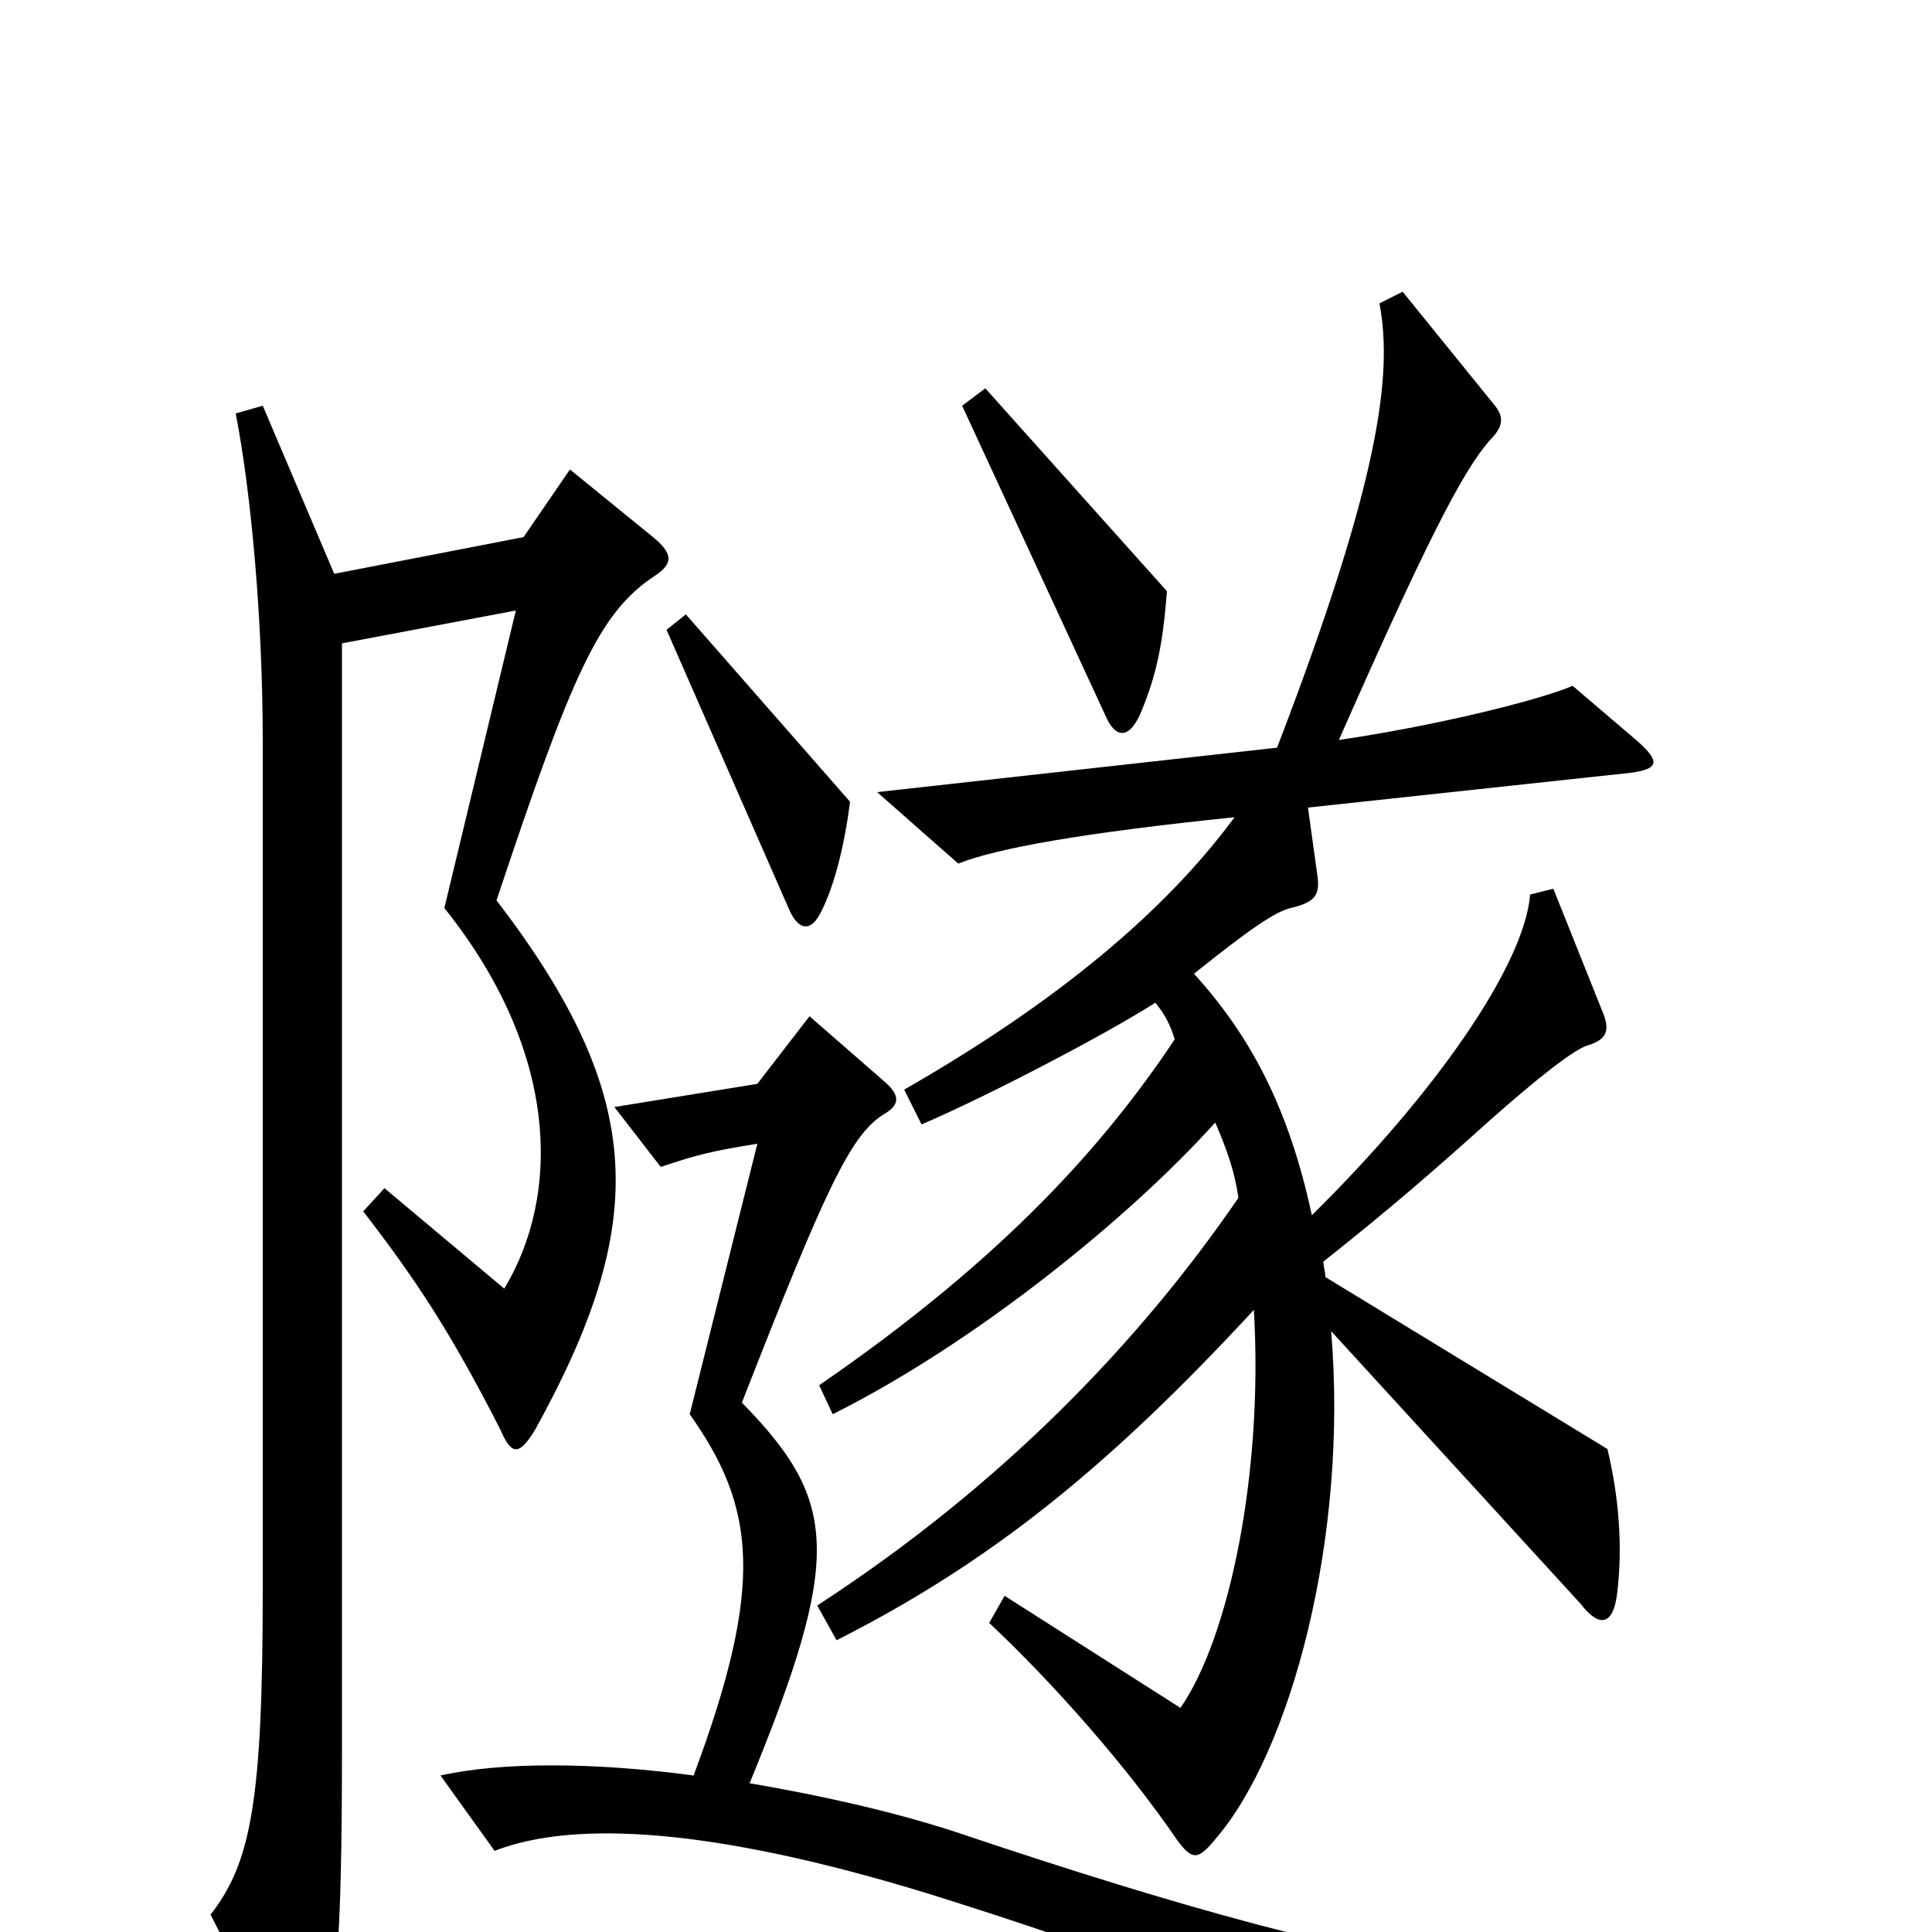 <svg xmlns="http://www.w3.org/2000/svg" viewBox="0 -1000 1000 1000">
	<path fill="#000000" d="M604 -694L510 -799L498 -790L572 -630C577 -618 584 -617 590 -630C599 -651 602 -668 604 -694ZM440 -585L355 -682L345 -674L409 -528C414 -518 420 -518 425 -528C432 -542 437 -562 440 -585ZM848 -616L814 -645C795 -637 741 -624 693 -617C738 -719 757 -756 771 -772C778 -779 779 -784 773 -791L726 -849L714 -843C721 -806 714 -751 661 -613L454 -590L496 -553C516 -561 561 -569 639 -577C608 -535 557 -487 468 -436L477 -418C512 -433 573 -465 598 -481C603 -475 606 -469 608 -462C572 -408 520 -349 424 -283L431 -268C505 -305 585 -370 629 -419C635 -405 639 -394 641 -380C591 -307 520 -232 423 -169L433 -151C514 -192 575 -242 649 -322C654 -237 636 -152 611 -116L520 -174L512 -160C545 -129 583 -86 609 -48C617 -37 620 -37 629 -48C668 -93 698 -204 689 -311L818 -170C828 -157 835 -159 837 -175C840 -199 838 -225 832 -250L686 -339C686 -342 685 -344 685 -347C719 -374 741 -393 771 -420C797 -443 815 -457 822 -459C832 -462 833 -467 830 -475L804 -540L792 -537C789 -500 742 -433 679 -371C667 -427 647 -464 618 -496C648 -520 660 -528 668 -530C681 -533 683 -537 682 -546L677 -582L844 -600C859 -602 859 -606 848 -616ZM339 -702C348 -708 349 -713 338 -722L295 -757L271 -722L173 -703L136 -790L122 -786C130 -745 136 -679 136 -616V-178C136 -68 130 -36 109 -9L149 70C156 82 160 83 164 70C174 38 177 11 177 -96V-667L267 -684L230 -530C290 -455 290 -381 261 -333L199 -385L188 -373C215 -338 233 -311 259 -260C265 -246 269 -247 277 -260C336 -367 335 -432 257 -534C296 -651 310 -683 339 -702ZM931 36L928 16C820 33 740 31 494 -52C460 -63 423 -71 388 -77C436 -194 434 -223 384 -274C427 -384 440 -412 457 -423C466 -428 466 -433 458 -440L419 -474L392 -439L318 -427L342 -396C360 -402 367 -404 392 -408L357 -268C391 -220 396 -180 359 -81C307 -88 259 -88 228 -81L256 -42C297 -58 369 -54 480 -20C573 9 651 38 764 90Z"/>
</svg>